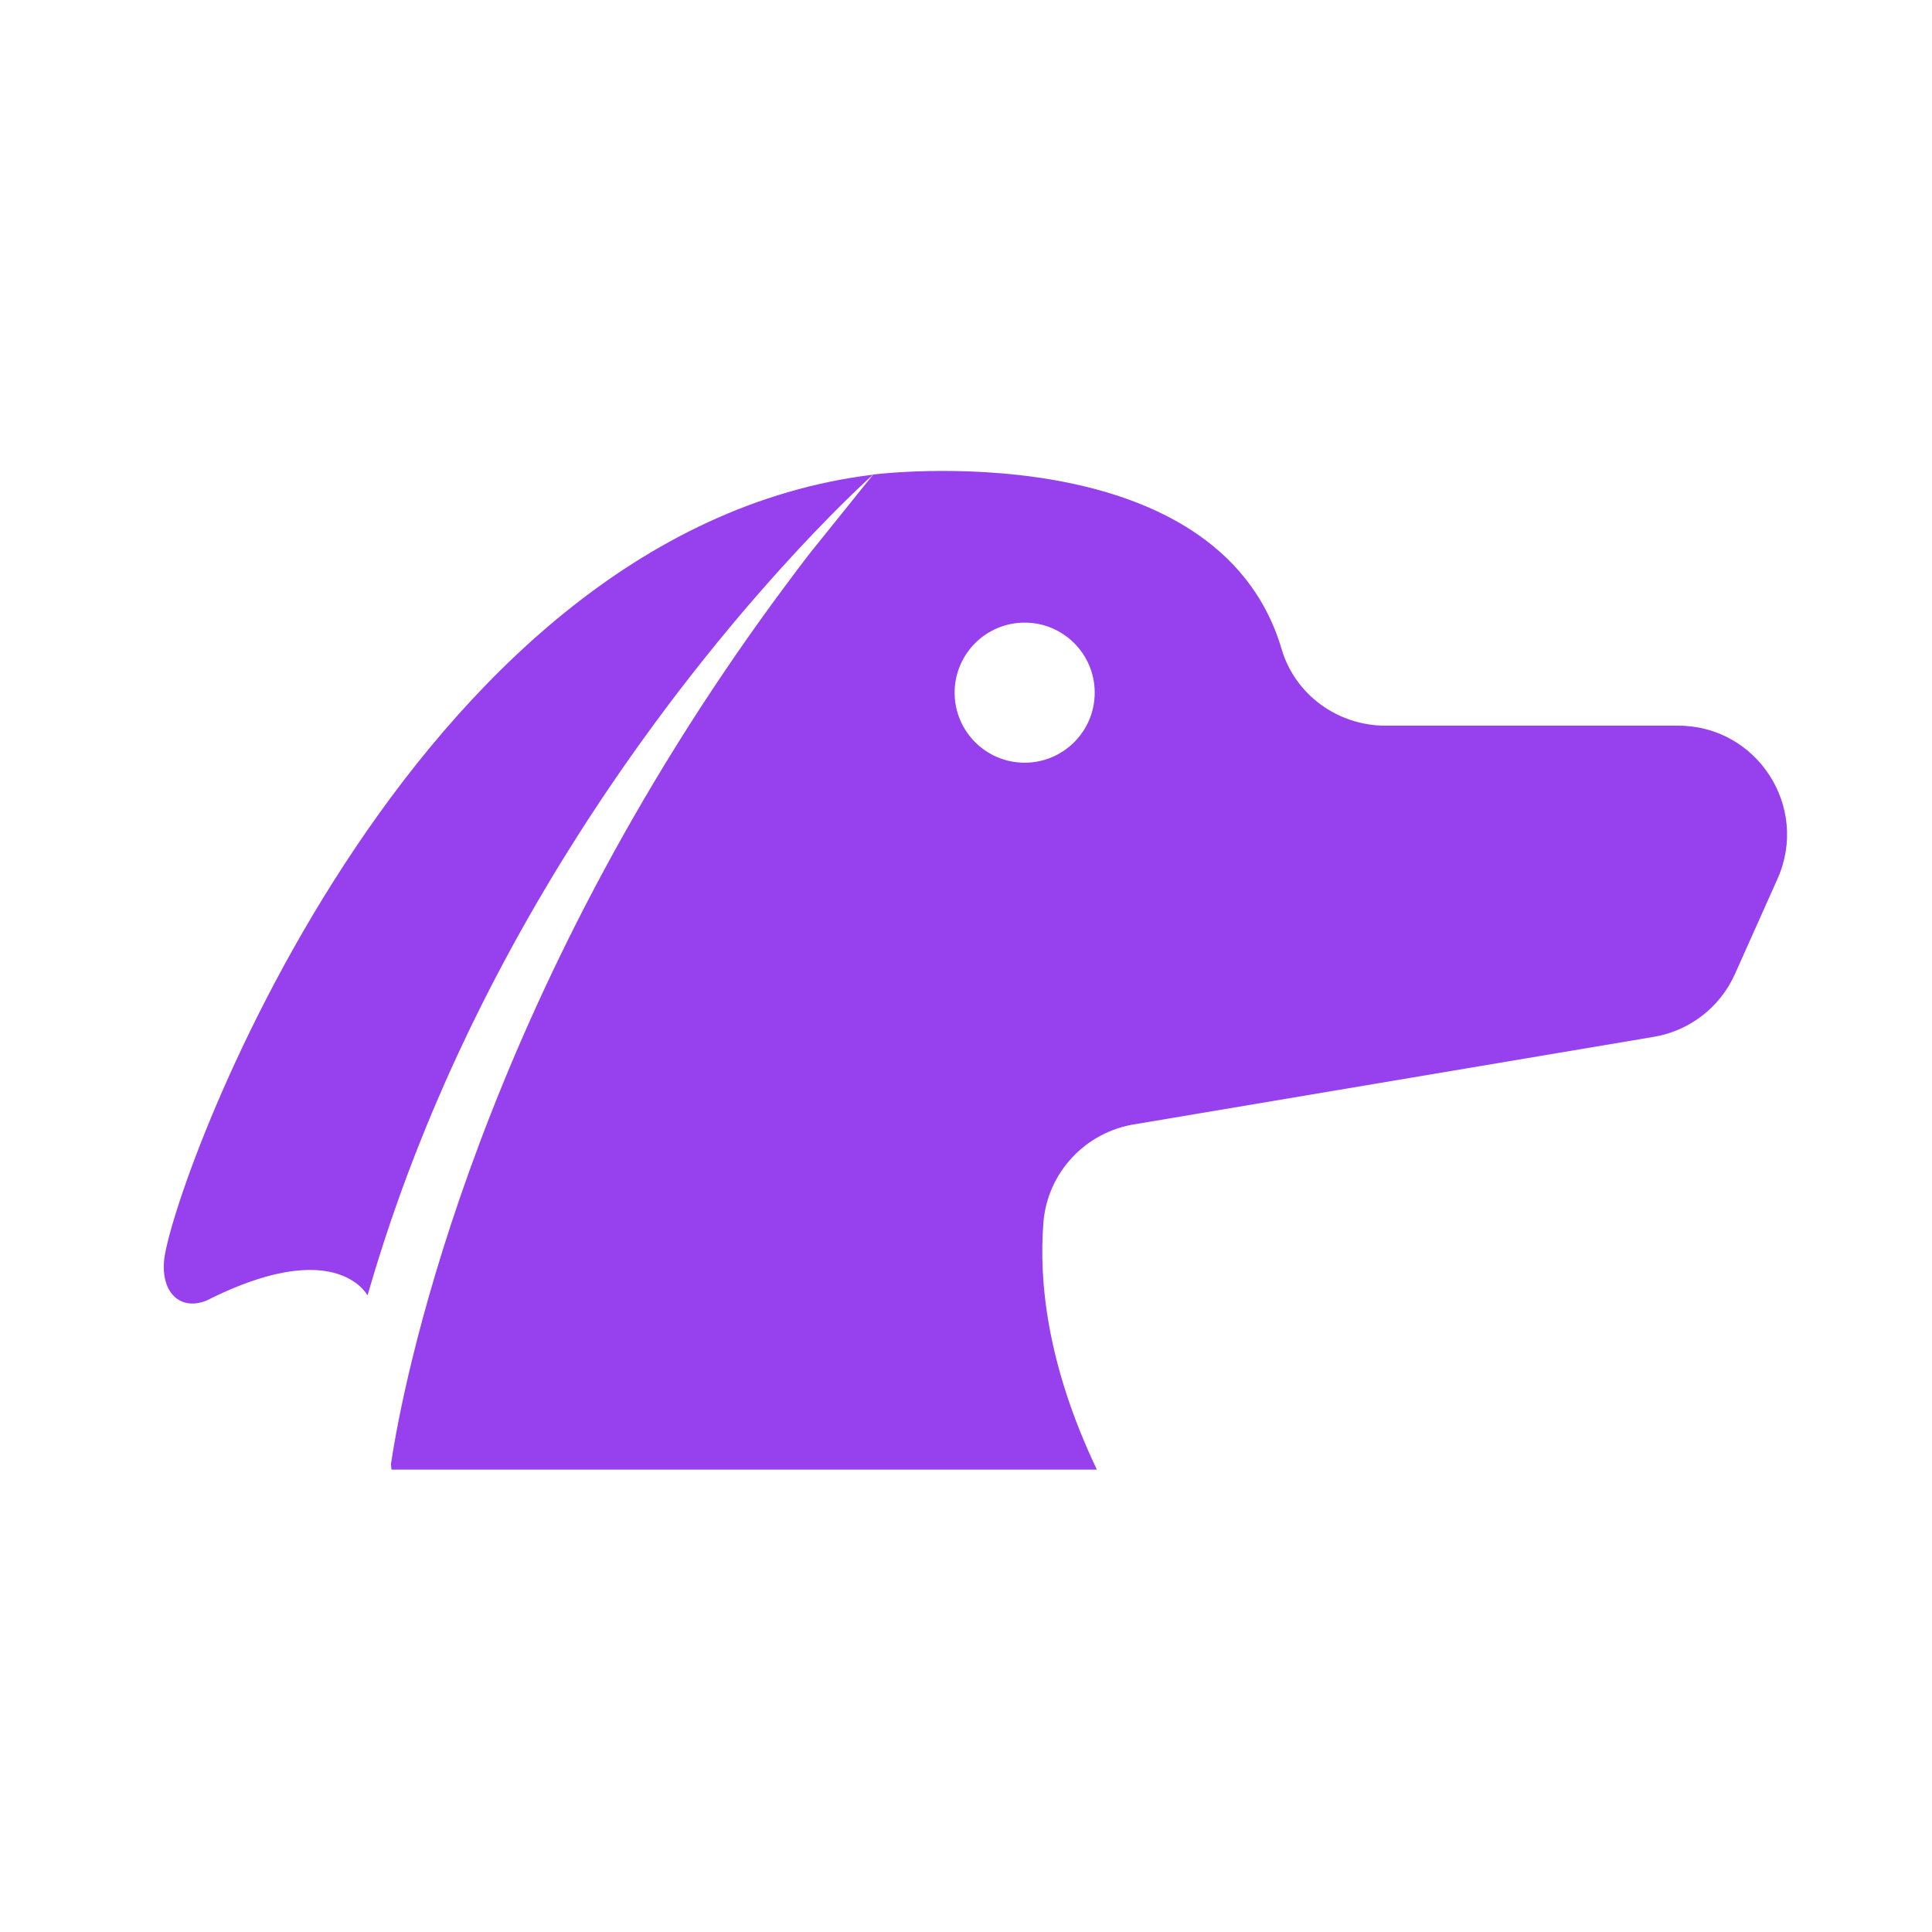 <?xml version="1.0" encoding="UTF-8"?><svg id="Layer_2_copy" xmlns="http://www.w3.org/2000/svg" viewBox="0 0 1080 1080"><defs><style>.cls-1{fill:#9740ed;}</style></defs><path class="cls-1" d="m938.11,405.65h-163.65c-26.63,0-50.48-17.24-58.02-42.77-36.04-122.1-228.29-97.62-228.29-97.62-.18.22-.36.43-.54.65l-34.46,42.83s-.08.09-.1.13c-1.43,1.85-2.84,3.69-4.24,5.52-1.38,1.81-2.75,3.61-4.11,5.41-3.72,4.94-7.38,9.86-10.98,14.77-4.87,6.64-9.62,13.26-14.28,19.85-4.78,6.79-9.46,13.56-14.03,20.3-150.57,222.29-183.01,417.1-186.85,443.71l.27,3.1h394.34c-28.11-58.93-32.47-105.97-29.89-138.17,2.28-28.09,23.74-50.83,51.62-54.99l288.41-48.57c20.53-3.06,38.08-16.38,46.54-35.33l23.79-53.2c17.96-40.22-11.47-85.62-55.53-85.62Zm-365.31,20.71c-21.63,0-39.16-17.53-39.16-39.16s17.53-39.15,39.16-39.15,39.15,17.53,39.15,39.15-17.53,39.16-39.15,39.16Z"/><path class="cls-1" d="m488.04,265.34s-.02.02-.03.03c-.05.03-.11.1-.18.14-.03.04-.06.07-.11.12-.08.06-.16.14-.27.23l-.05.05s-.04.03-.06.06c-.03,0-.06.04-.1.08-.06.05-.12.12-.2.18-.03.03-.08.06-.11.11-.32.27-.69.62-1.11,1-.04.03-.07.06-.12.11-.28.26-.6.54-.93.86-.94.87-2.07,1.92-3.37,3.16-.22.2-.44.41-.67.63-.31.31-.65.62-.98.94-2.68,2.56-5.99,5.76-9.81,9.56l-.11.11c-.23.22-.45.43-.67.67-.22.22-.46.44-.68.68-.48.49-.99,1-1.5,1.51l-.11.11c-.24.22-.47.46-.71.71-.24.23-.49.48-.73.73-.53.54-1.07,1.08-1.61,1.64-2.71,2.75-5.6,5.73-8.67,8.94-.61.65-1.23,1.3-1.85,1.95-.7.75-1.43,1.49-2.15,2.27-1.44,1.53-2.93,3.11-4.44,4.73-3.78,4.07-7.77,8.42-11.93,13.04-1.46,1.62-2.93,3.29-4.44,4.97-2.3,2.59-4.65,5.27-7.04,8.02-.04.03-.08.08-.11.11-1.35,1.54-2.7,3.1-4.06,4.7-1.05,1.22-2.11,2.46-3.18,3.71-.73.86-1.46,1.72-2.19,2.58-1.67,1.97-3.35,3.98-5.05,6.01-.01.05-.05.08-.09.12-1.75,2.08-3.5,4.19-5.26,6.35-.49.58-.98,1.19-1.48,1.79-.12.14-.25.3-.38.45-2.24,2.74-4.49,5.54-6.76,8.38-.91,1.13-1.81,2.25-2.72,3.4-3.27,4.11-6.58,8.33-9.92,12.67-.92,1.17-1.83,2.36-2.75,3.55-1.82,2.39-3.66,4.81-5.51,7.26-.92,1.22-1.84,2.45-2.77,3.7-1.42,1.9-2.85,3.81-4.28,5.75-1.38,1.87-2.76,3.74-4.12,5.65-.96,1.29-1.89,2.59-2.83,3.89-.46.65-.94,1.3-1.41,1.95-.48.67-.96,1.32-1.42,1.99-.6.82-1.19,1.66-1.77,2.49-.97,1.35-1.94,2.72-2.89,4.08-1.29,1.83-2.58,3.67-3.86,5.51-.96,1.37-1.91,2.75-2.86,4.13-1.51,2.17-3.02,4.38-4.51,6.6-1.51,2.21-3.02,4.45-4.53,6.7-.85,1.29-1.71,2.58-2.54,3.86-.01.05-.04.1-.09.13-.89,1.33-1.78,2.67-2.65,4.02-.97,1.46-1.92,2.92-2.88,4.38-.89,1.38-1.79,2.76-2.68,4.16-.9,1.4-1.81,2.81-2.7,4.22-.13.18-.24.37-.35.56-1.71,2.68-3.43,5.41-5.14,8.16-1.4,2.24-2.8,4.49-4.19,6.76-.8,1.31-1.61,2.62-2.4,3.94-1.19,1.95-2.38,3.94-3.57,5.92-1.2,1.99-2.39,3.99-3.56,5.99-1.37,2.32-2.73,4.64-4.1,6.99-1.08,1.85-2.16,3.73-3.22,5.6-.84,1.48-1.68,2.95-2.53,4.43-.95,1.68-1.9,3.38-2.85,5.08-.64,1.11-1.26,2.24-1.88,3.37-1.12,2.01-2.24,4.05-3.35,6.1-1.41,2.58-2.82,5.2-4.22,7.84-1.06,1.95-2.11,3.94-3.14,5.92-1.18,2.24-2.35,4.48-3.53,6.75-.86,1.65-1.7,3.3-2.54,4.95-.05.08-.08.16-.13.24-1.35,2.64-2.68,5.3-4.01,7.99-1.35,2.68-2.67,5.36-3.99,8.08-.89,1.79-1.76,3.6-2.62,5.41-2.13,4.42-4.22,8.86-6.29,13.34-.06.16-.14.34-.22.49-.78,1.66-1.54,3.32-2.29,4.99-.49,1.06-.96,2.14-1.46,3.22-.84,1.86-1.68,3.73-2.51,5.62-1.66,3.77-3.31,7.56-4.95,11.39-.67,1.52-1.32,3.06-1.97,4.62-.09.24-.2.46-.3.7-.13.31-.27.63-.4.97-1.09,2.62-2.19,5.25-3.27,7.9-.12.27-.24.54-.33.83-1.22,2.98-2.43,5.98-3.62,9-.03.08-.06.14-.1.22-.03.07-.04.15-.08.21-.58,1.49-1.19,3-1.76,4.51-.97,2.48-1.92,4.95-2.87,7.46-.05.13-.1.24-.13.37-.52,1.33-1.03,2.68-1.52,4.03-.8,2.14-1.59,4.27-2.39,6.43-.47,1.29-.93,2.59-1.41,3.89-.92,2.57-1.84,5.16-2.75,7.75-.71,2.03-1.42,4.06-2.11,6.11-.73,2.13-1.46,4.27-2.17,6.42-.03.11-.08.22-.11.33-.62,1.84-1.24,3.7-1.83,5.56-.68,2.06-1.35,4.13-2,6.21-.67,2.08-1.32,4.16-1.97,6.24-.51,1.63-1.01,3.27-1.51,4.92h0c-.74,2.43-1.46,4.84-2.17,7.25-.61,2.03-1.18,4.09-1.79,6.13-.64-1.16-5-8.27-16.51-11.98-.73-.25-1.48-.47-2.27-.67-.04-.01-.08-.02-.11-.03-.52-.13-1.05-.26-1.59-.37-.24-.06-.49-.12-.74-.16-.33-.07-.66-.14-1-.19-.2-.04-.41-.08-.62-.11-.39-.07-.79-.13-1.2-.19-.62-.09-1.26-.17-1.91-.24-.96-.1-1.94-.18-2.96-.24-3.51-.18-7.4-.07-11.72.43-.56.06-1.12.13-1.7.21-.22.03-.45.06-.67.09-.25.03-.5.07-.75.11-.24.04-.5.08-.75.12-.51.08-1.03.17-1.55.26-1.53.27-3.11.59-4.74.96,0,.01-.02,0-.02,0-1.62.36-3.3.78-5.02,1.26h-.02c-1.15.31-2.32.64-3.52,1.01h-.02c-1.19.36-2.41.75-3.65,1.17-.62.2-1.26.41-1.89.64-.63.22-1.28.45-1.93.68-.54.2-1.09.41-1.65.61-.38.13-.76.27-1.14.43-.38.15-.77.3-1.16.44-.67.26-1.35.53-2.03.8-4.77,1.92-9.84,4.19-15.21,6.85l-.02.03s-.02.01-.03.02c0,0,0,.02-.03.02h.02c-13.94,7.14-27.03-.91-25.69-20.71,2.56-37.91,134.26-408.04,396.39-440.07Z"/></svg>